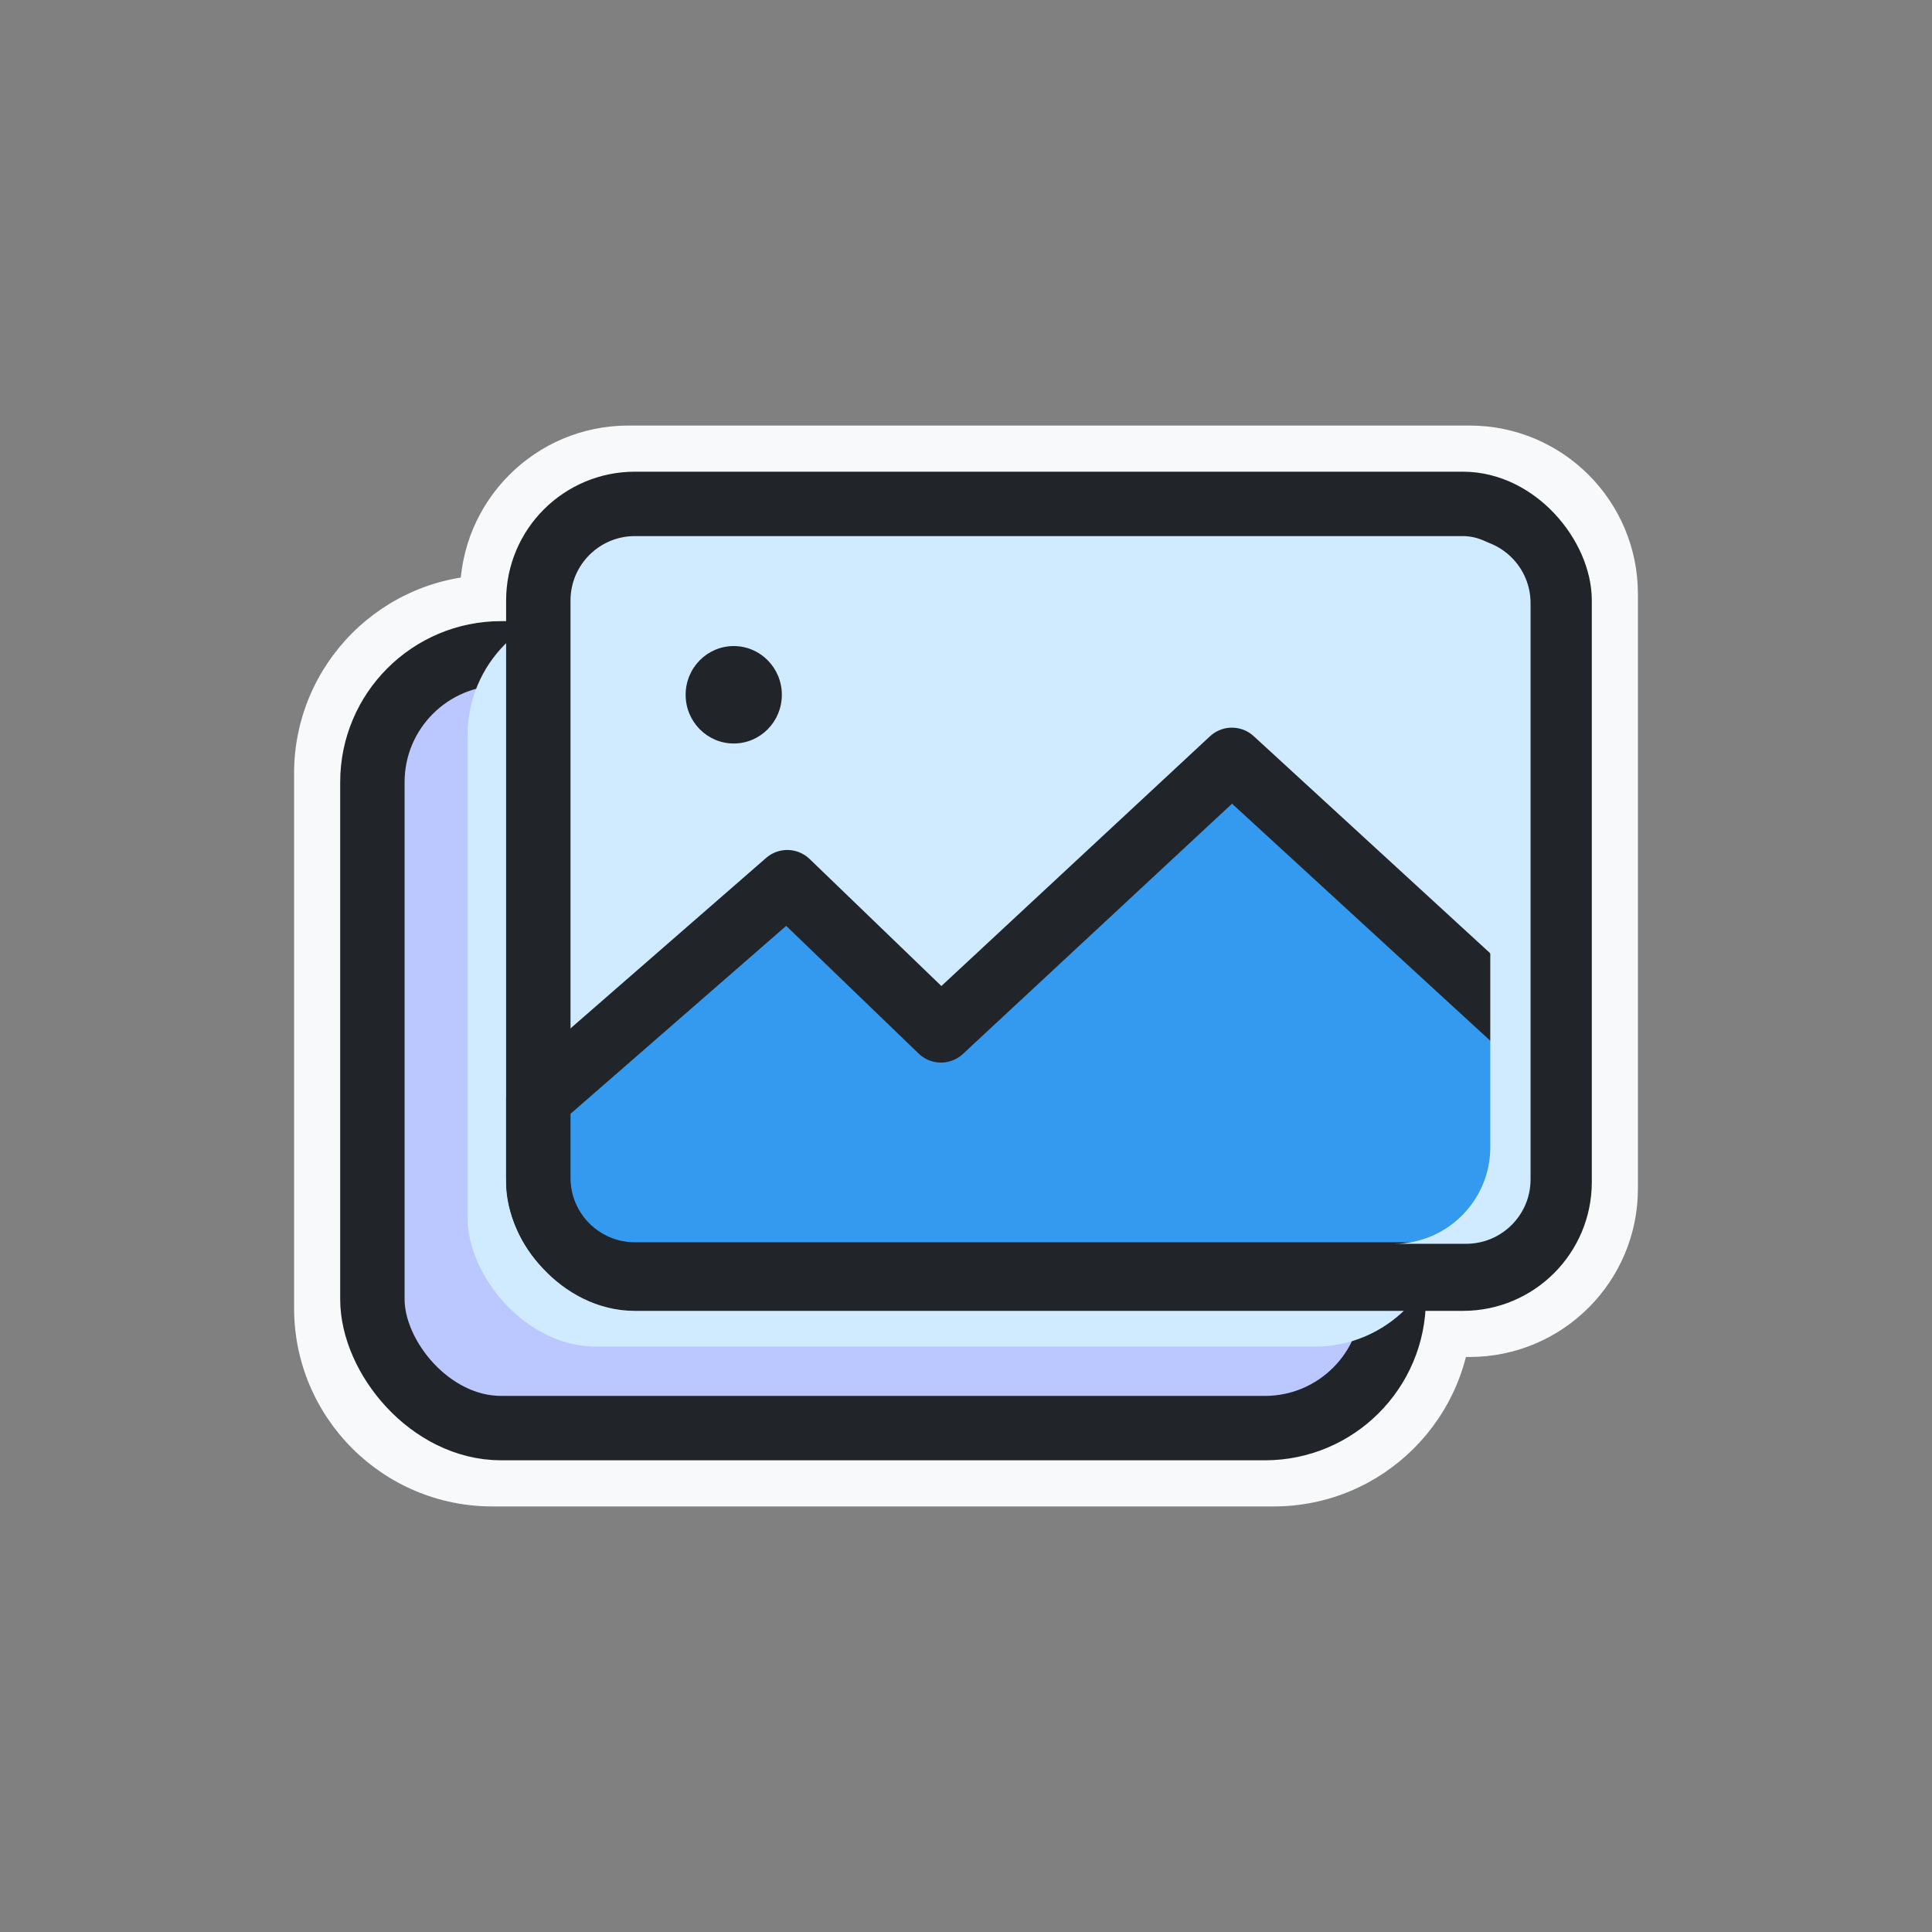 <svg width="60" height="60" viewBox="0 0 60 60" fill="none" xmlns="http://www.w3.org/2000/svg">
<rect x="0" y="0" width="60" height="60" fill="#808080" stroke="none"/>
<mask id="path-1-outside-1_50_1418" maskUnits="userSpaceOnUse" x="8.633" y="12.716" width="43" height="35" fill="black">
<rect fill="white" x="8.633" y="12.716" width="43" height="35"/>
<path fill-rule="evenodd" clip-rule="evenodd" d="M19.514 14.716C17.455 14.716 15.786 16.386 15.786 18.445V19.358H15.293C12.719 19.358 10.633 21.445 10.633 24.018V40.623C10.633 43.197 12.719 45.284 15.293 45.284H39.554C42.121 45.284 44.204 43.207 44.214 40.642H45.639C47.698 40.642 49.367 38.973 49.367 36.913V18.445C49.367 16.386 47.698 14.716 45.639 14.716H19.514Z"/>
</mask>
<path fill-rule="evenodd" clip-rule="evenodd" d="M19.514 14.716C17.455 14.716 15.786 16.386 15.786 18.445V19.358H15.293C12.719 19.358 10.633 21.445 10.633 24.018V40.623C10.633 43.197 12.719 45.284 15.293 45.284H39.554C42.121 45.284 44.204 43.207 44.214 40.642H45.639C47.698 40.642 49.367 38.973 49.367 36.913V18.445C49.367 16.386 47.698 14.716 45.639 14.716H19.514Z" fill="#F8F9FA"/>
<path d="M15.786 19.358V20.858C16.615 20.858 17.286 20.187 17.286 19.358H15.786ZM44.214 40.642V39.142C43.388 39.142 42.717 39.81 42.714 40.636L44.214 40.642ZM17.286 18.445C17.286 17.214 18.284 16.216 19.514 16.216V13.216C16.627 13.216 14.286 15.557 14.286 18.445H17.286ZM17.286 19.358V18.445H14.286V19.358H17.286ZM15.293 20.858H15.786V17.858H15.293V20.858ZM12.133 24.018C12.133 22.273 13.548 20.858 15.293 20.858V17.858C11.891 17.858 9.133 20.616 9.133 24.018H12.133ZM12.133 40.623V24.018H9.133V40.623H12.133ZM15.293 43.784C13.548 43.784 12.133 42.369 12.133 40.623H9.133C9.133 44.026 11.891 46.784 15.293 46.784V43.784ZM39.554 43.784H15.293V46.784H39.554V43.784ZM42.714 40.636C42.707 42.375 41.295 43.784 39.554 43.784V46.784C42.948 46.784 45.701 44.039 45.714 40.648L42.714 40.636ZM45.639 39.142H44.214V42.142H45.639V39.142ZM47.867 36.913C47.867 38.144 46.87 39.142 45.639 39.142V42.142C48.527 42.142 50.867 39.801 50.867 36.913H47.867ZM47.867 18.445V36.913H50.867V18.445H47.867ZM45.639 16.216C46.87 16.216 47.867 17.214 47.867 18.445H50.867C50.867 15.557 48.527 13.216 45.639 13.216V16.216ZM19.514 16.216H45.639V13.216H19.514V16.216Z" fill="#F8F9FA" mask="url(#path-1-outside-1_50_1418)"/>
<path fill-rule="evenodd" clip-rule="evenodd" d="M26.596 21.492L38.343 33.394Z" fill="white"/>
<path d="M26.596 21.492L38.343 33.394" stroke="#212529" stroke-width="2.4" stroke-linecap="round"/>
<path fill-rule="evenodd" clip-rule="evenodd" d="M37.791 21.492L26.044 33.394Z" fill="white"/>
<path d="M37.791 21.492L26.044 33.394" stroke="#212529" stroke-width="2.4" stroke-linecap="round"/>
<rect x="11.565" y="20.29" width="31.717" height="24.061" rx="4" fill="#BAC8FF" stroke="#212529" stroke-width="2"/>
<g style="mix-blend-mode:multiply">
<rect x="14.521" y="18.828" width="30.309" height="22.993" rx="4" fill="#D0EBFF"/>
</g>
<rect x="16.718" y="15.649" width="31.717" height="24.061" rx="3" fill="#D0EBFF" stroke="#212529" stroke-width="2"/>
<ellipse cx="22.787" cy="21.577" rx="1.494" ry="1.513" fill="#212529"/>
<path d="M24.45 27.397L16.718 34.135V36.58C16.718 38.237 18.061 39.58 19.718 39.58H44.969C46.626 39.58 47.969 38.237 47.969 36.58V32.513L38.258 23.598L29.223 31.999L24.45 27.397Z" fill="#339AF0" stroke="#212529" stroke-width="2" stroke-linecap="round" stroke-linejoin="round"/>
<g style="mix-blend-mode:multiply">
<path fill-rule="evenodd" clip-rule="evenodd" d="M43.282 38.627H45.533C46.638 38.627 47.533 37.731 47.533 36.627V18.731C47.533 17.627 46.638 16.731 45.533 16.731H43.282C44.939 16.731 46.282 18.075 46.282 19.731V35.627C46.282 37.284 44.939 38.627 43.282 38.627Z" fill="#D0EBFF"/>
</g>
</svg>
